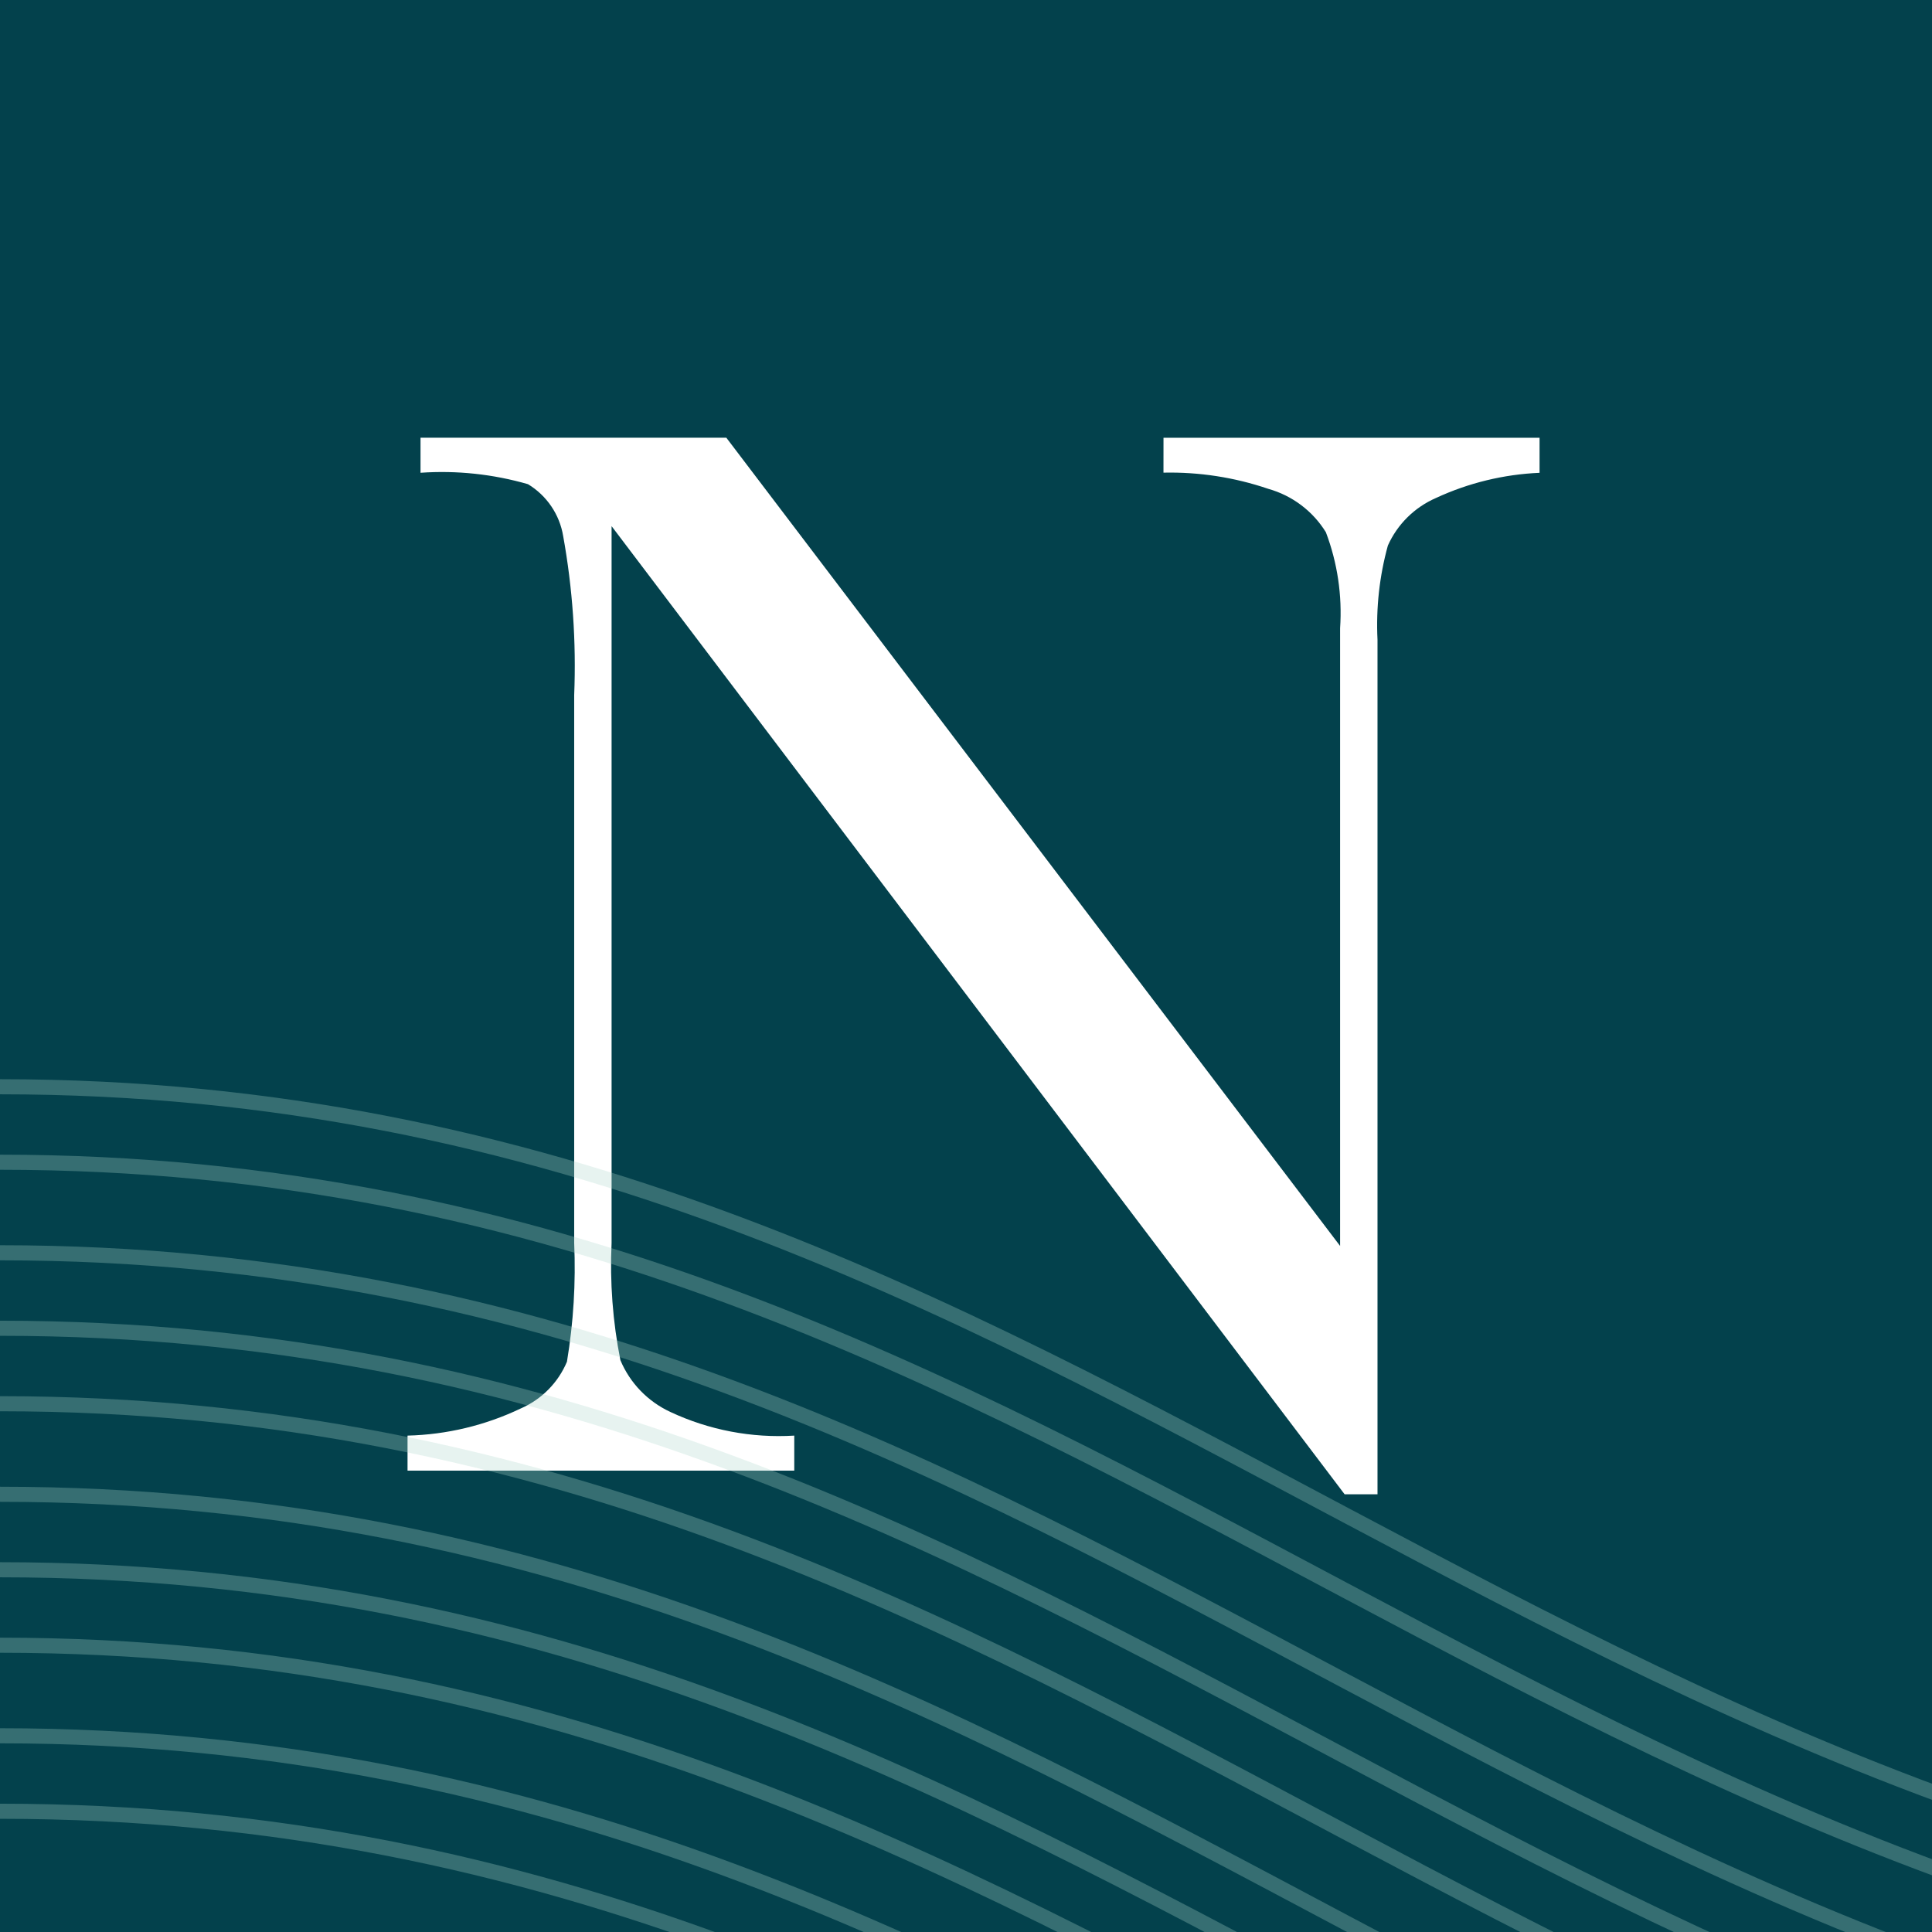 <?xml version="1.0" encoding="UTF-8"?>
<svg width="128px" height="128px" viewBox="0 0 128 128" version="1.1" xmlns="http://www.w3.org/2000/svg" xmlns:xlink="http://www.w3.org/1999/xlink">
    <title>Artboard</title>
    <g id="Artboard" stroke="none" stroke-width="1" fill="none" fill-rule="evenodd">
        <rect fill="#03414C" x="0" y="0" width="128" height="128"></rect>
        <g id="logo-(1)" transform="translate(27, 29)" fill="#FFFFFF" fill-rule="nonzero">
            <path d="M50.083,2.314 C52.44,2.263 54.788,2.625 57.02,3.384 C58.613,3.831 59.978,4.859 60.843,6.262 C61.611,8.29 61.932,10.458 61.785,12.62 L61.785,53.547 L21.121,0 L0.861,0 L0.861,2.322 C3.261,2.155 5.671,2.412 7.981,3.079 C9.223,3.831 10.074,5.084 10.311,6.511 C10.939,9.99 11.184,13.526 11.041,17.058 L11.041,53.343 C11.155,55.977 10.994,58.615 10.562,61.216 C9.981,62.605 8.881,63.717 7.494,64.318 C5.152,65.436 2.598,66.048 0,66.113 L0,68.432 L25.622,68.432 L25.622,66.113 C22.8,66.285 19.979,65.747 17.421,64.549 C15.922,63.857 14.738,62.633 14.103,61.117 C13.595,58.559 13.399,55.95 13.519,53.346 L13.519,5.858 L62.084,70 L64.263,70 L64.263,13.377 C64.16,11.277 64.391,9.173 64.95,7.145 C65.58,5.734 66.719,4.61 68.141,3.991 C70.295,2.993 72.626,2.427 75,2.325 L75,0.003 L50.085,0.003 L50.083,2.314 Z" id="Path_12"></path>
        </g>
        <g id="Group" transform="translate(0, 72)" opacity="0.3" stroke="#ADD8CC" stroke-dasharray="2008.87">
            <path d="M0,0 C73.199,0 103.251,56.735 184.107,56.999 C264.963,57.263 301.666,12.282 379,11.606" id="Path_560"></path>
            <path d="M0,5 C73.199,5 103.251,61.735 184.107,61.999 C264.963,62.263 301.666,17.282 379,16.606" id="Path_561"></path>
            <path d="M0,11 C73.199,11 103.251,67.735 184.107,67.999 C264.963,68.263 301.666,23.282 379,22.606" id="Path_562"></path>
            <path d="M0,16 C73.199,16 103.251,72.735 184.107,72.999 C264.963,73.263 301.666,28.282 379,27.606" id="Path_563"></path>
            <path d="M0,21 C73.199,21 103.251,77.735 184.107,77.999 C264.963,78.263 301.666,33.282 379,32.606" id="Path_564"></path>
            <path d="M0,27 C73.199,27 103.251,83.735 184.107,83.999 C264.963,84.263 301.666,39.282 379,38.606" id="Path_565"></path>
            <path d="M0,32 C73.199,32 103.251,88.735 184.107,88.999 C264.963,89.263 301.666,44.282 379,43.606" id="Path_566"></path>
            <path d="M0,37 C73.199,37 103.251,93.735 184.107,93.999 C264.963,94.263 301.666,49.282 379,48.606" id="Path_567"></path>
            <path d="M0,43 C73.199,43 103.251,99.735 184.107,99.999 C264.963,100.263 301.666,55.282 379,54.606" id="Path_568"></path>
            <path d="M0,48 C73.199,48 103.251,104.735 184.107,104.999 C264.963,105.263 301.666,60.282 379,59.606" id="Path_569"></path>
        </g>
    </g>
</svg>